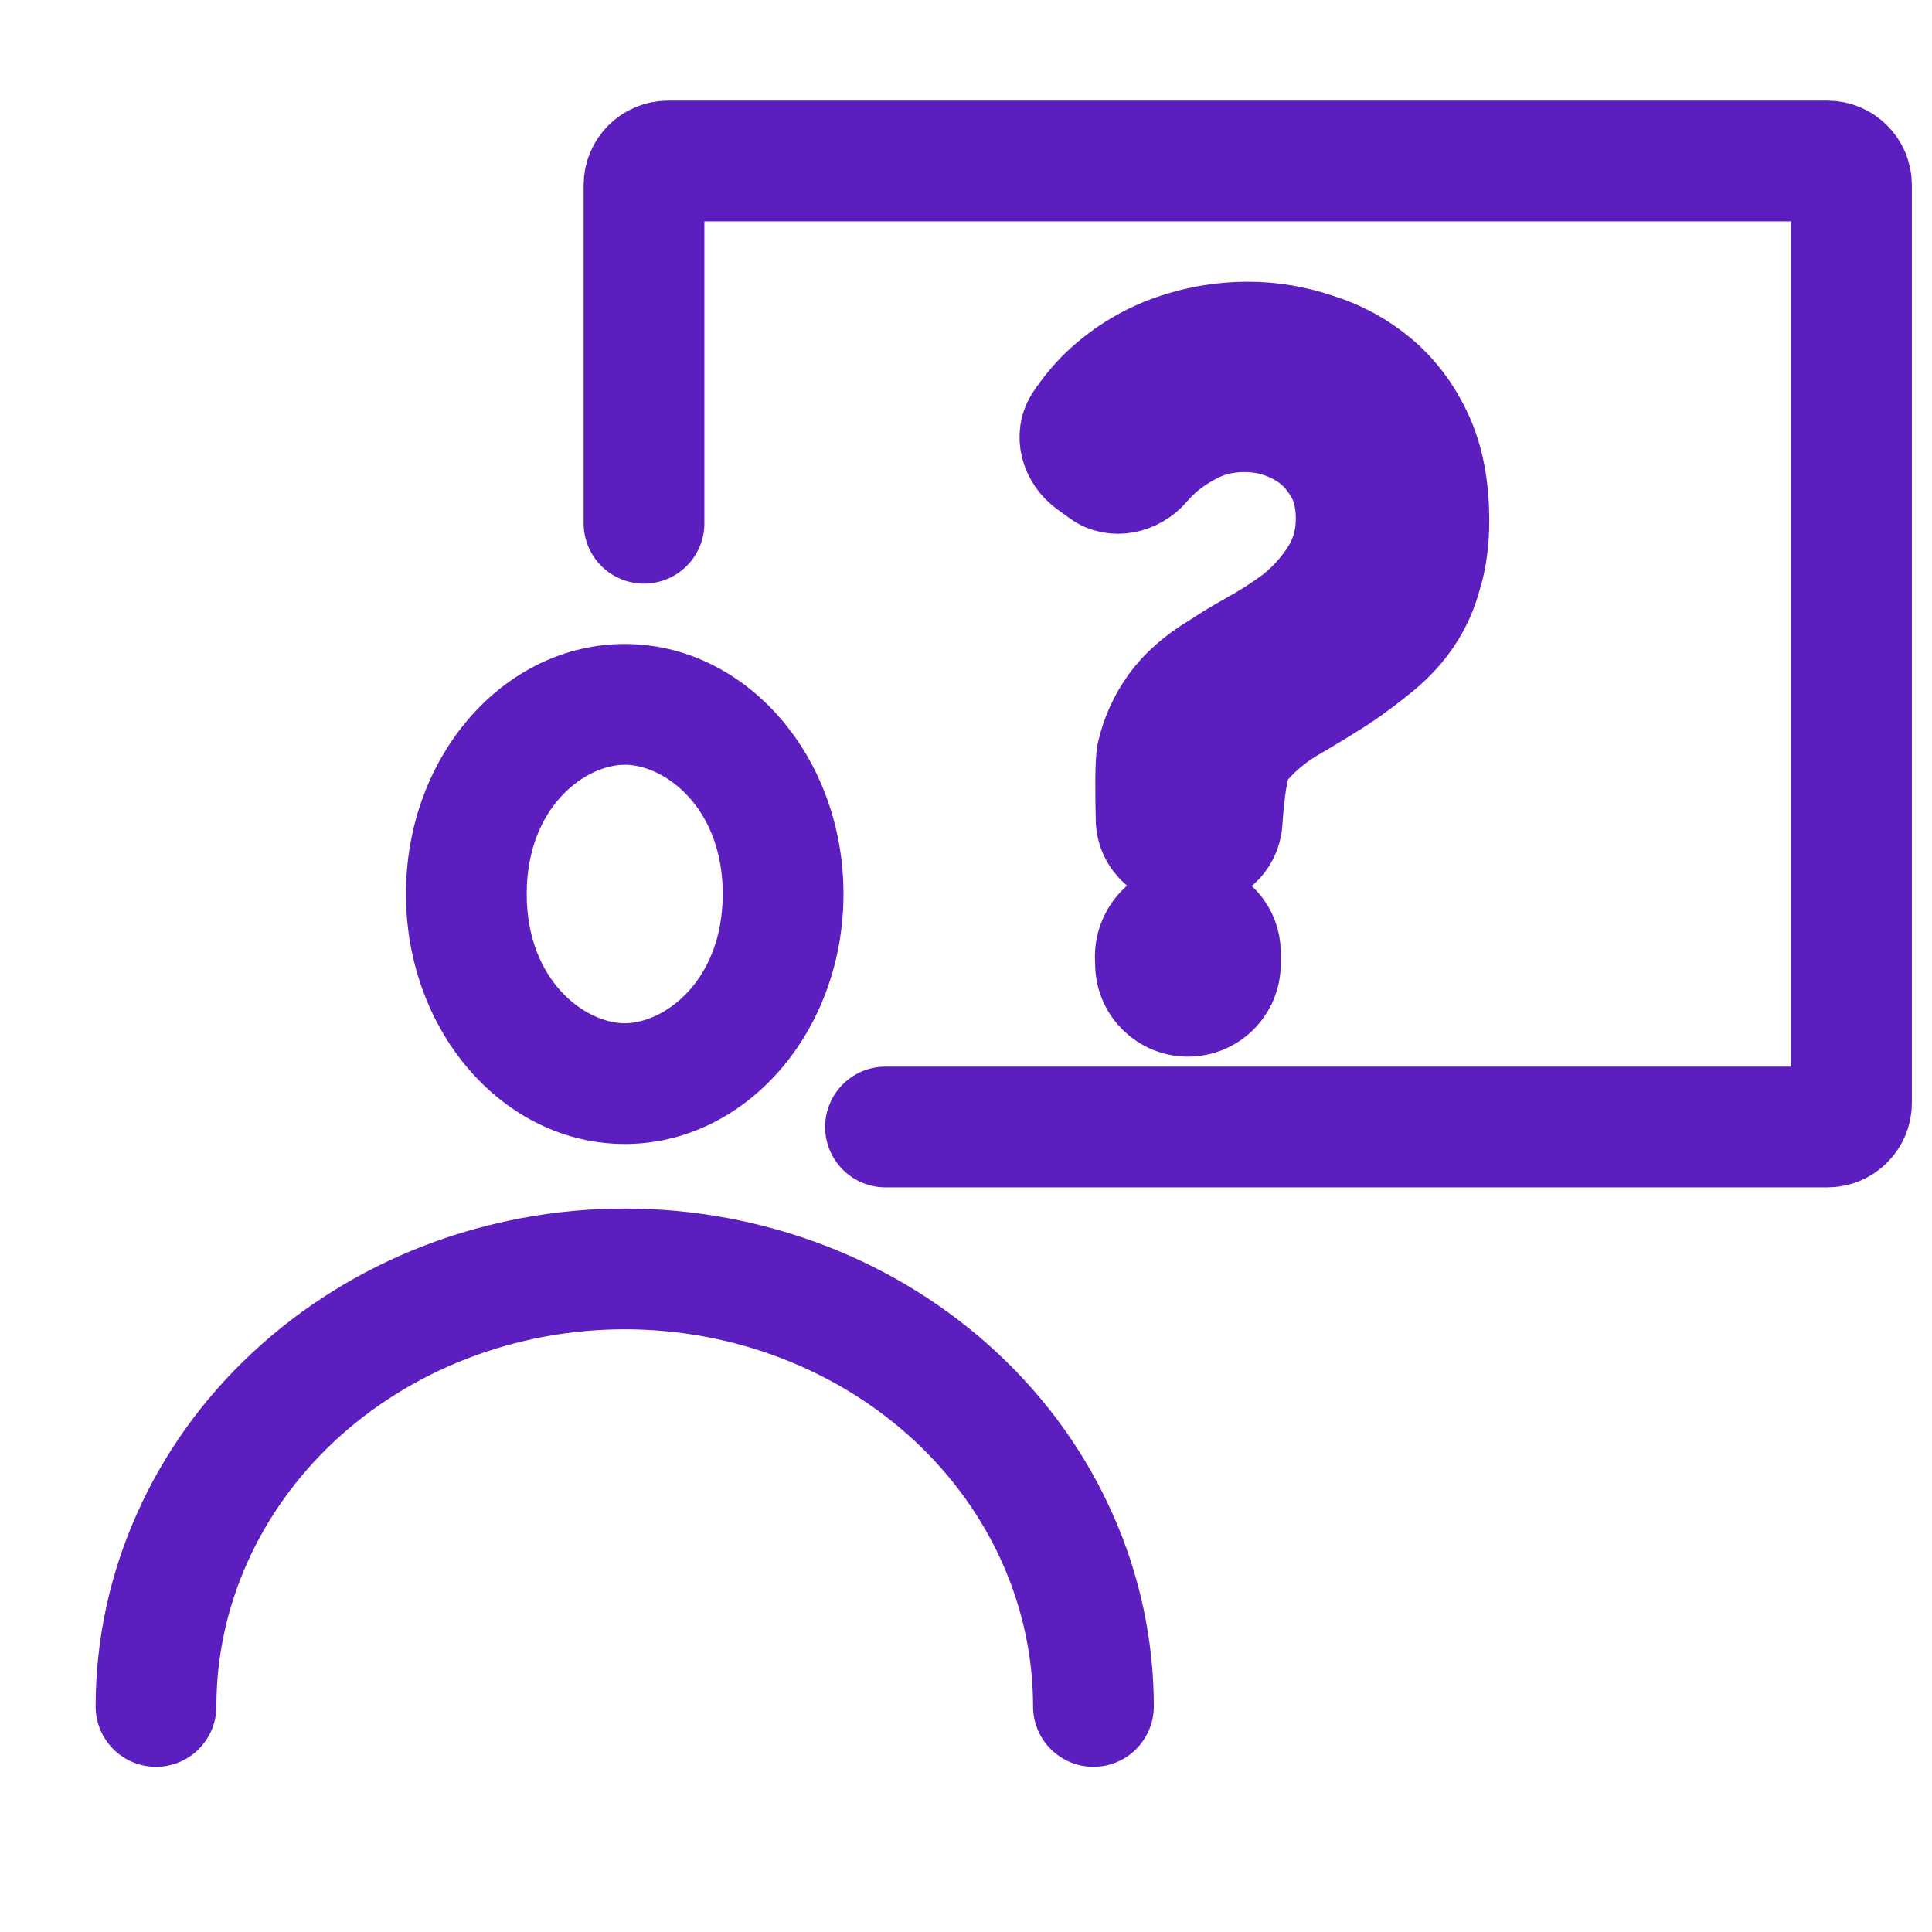 <svg width="24" height="24" viewBox="0 0 24 24" fill="none" xmlns="http://www.w3.org/2000/svg">
<path fill-rule="evenodd" clip-rule="evenodd" d="M8.978 11.105C8.978 12.186 8.251 12.711 7.761 12.711C7.27 12.711 6.543 12.186 6.543 11.105C6.543 10.024 7.27 9.5 7.761 9.5C8.251 9.5 8.978 10.024 8.978 11.105ZM10.478 11.105C10.478 12.82 9.261 14.211 7.761 14.211C6.26 14.211 5.043 12.82 5.043 11.105C5.043 9.39 6.26 8 7.761 8C9.261 8 10.478 9.39 10.478 11.105ZM7.76 15.013C6.904 15.013 6.055 15.171 5.262 15.477C4.468 15.784 3.744 16.235 3.132 16.807C2.519 17.378 2.03 18.06 1.696 18.814C1.361 19.568 1.188 20.378 1.188 21.198C1.188 21.612 1.524 21.948 1.938 21.948C2.352 21.948 2.688 21.612 2.688 21.198C2.688 20.59 2.816 19.987 3.067 19.422C3.317 18.858 3.686 18.341 4.155 17.903C4.624 17.466 5.183 17.116 5.803 16.877C6.422 16.637 7.087 16.513 7.76 16.513C8.433 16.513 9.099 16.637 9.718 16.877C10.337 17.116 10.897 17.466 11.366 17.903C11.835 18.341 12.204 18.858 12.454 19.422C12.705 19.987 12.833 20.59 12.833 21.198C12.833 21.612 13.169 21.948 13.583 21.948C13.997 21.948 14.333 21.612 14.333 21.198C14.333 20.378 14.16 19.568 13.825 18.814C13.491 18.06 13.002 17.378 12.389 16.807C11.777 16.235 11.053 15.784 10.259 15.477C9.465 15.171 8.617 15.013 7.76 15.013Z" fill="#5D1EBF"/>
<path d="M14.742 10.754C14.412 10.78 14.12 10.519 14.112 10.188C14.104 9.842 14.1 9.466 14.127 9.332C14.183 9.09 14.283 8.869 14.427 8.669C14.571 8.469 14.775 8.289 15.038 8.131C15.15 8.056 15.294 7.968 15.47 7.868C15.654 7.768 15.83 7.655 15.998 7.53C16.166 7.396 16.305 7.242 16.417 7.067C16.537 6.883 16.597 6.675 16.597 6.441C16.597 6.207 16.541 6.011 16.429 5.853C16.325 5.694 16.186 5.573 16.01 5.49C15.842 5.406 15.658 5.364 15.458 5.364C15.226 5.364 15.018 5.419 14.835 5.527C14.651 5.627 14.495 5.752 14.367 5.903C14.172 6.132 13.828 6.211 13.584 6.035L13.432 5.926C13.179 5.744 13.078 5.405 13.251 5.146C13.35 4.997 13.462 4.861 13.588 4.739C13.843 4.497 14.135 4.313 14.463 4.188C14.799 4.063 15.146 4 15.506 4C15.81 4 16.11 4.05 16.405 4.15C16.701 4.242 16.969 4.388 17.209 4.588C17.448 4.789 17.64 5.043 17.784 5.352C17.928 5.661 18 6.032 18 6.466C18 6.733 17.968 6.971 17.904 7.179C17.848 7.388 17.764 7.576 17.652 7.743C17.548 7.901 17.416 8.047 17.257 8.181C17.097 8.314 16.925 8.444 16.741 8.569C16.533 8.702 16.321 8.832 16.105 8.957C15.898 9.082 15.722 9.232 15.578 9.408C15.498 9.506 15.454 9.875 15.431 10.22C15.411 10.533 15.142 10.78 14.829 10.754C14.8 10.751 14.771 10.751 14.742 10.754ZM14.757 12.626C14.406 12.626 14.117 12.348 14.105 11.996L14.102 11.908C14.089 11.55 14.361 11.244 14.717 11.207C14.762 11.202 14.809 11.203 14.854 11.208C15.171 11.245 15.41 11.513 15.41 11.832V11.973C15.41 12.334 15.118 12.626 14.757 12.626Z" fill="#5D1EBF"/>
<path d="M14.742 10.754C14.412 10.78 14.12 10.519 14.112 10.188C14.104 9.842 14.1 9.466 14.127 9.332C14.183 9.09 14.283 8.869 14.427 8.669C14.571 8.469 14.775 8.289 15.038 8.131C15.15 8.056 15.294 7.968 15.47 7.868C15.654 7.768 15.83 7.655 15.998 7.53C16.166 7.396 16.305 7.242 16.417 7.067C16.537 6.883 16.597 6.675 16.597 6.441C16.597 6.207 16.541 6.011 16.429 5.853C16.325 5.694 16.186 5.573 16.01 5.49C15.842 5.406 15.658 5.364 15.458 5.364C15.226 5.364 15.018 5.419 14.835 5.527C14.651 5.627 14.495 5.752 14.367 5.903C14.172 6.132 13.828 6.211 13.584 6.035L13.432 5.926C13.179 5.744 13.078 5.405 13.251 5.146C13.35 4.997 13.462 4.861 13.588 4.739C13.843 4.497 14.135 4.313 14.463 4.188C14.799 4.063 15.146 4 15.506 4C15.81 4 16.11 4.05 16.405 4.15C16.701 4.242 16.969 4.388 17.209 4.588C17.448 4.789 17.64 5.043 17.784 5.352C17.928 5.661 18 6.032 18 6.466C18 6.733 17.968 6.971 17.904 7.179C17.848 7.388 17.764 7.576 17.652 7.743C17.548 7.901 17.416 8.047 17.257 8.181C17.097 8.314 16.925 8.444 16.741 8.569C16.533 8.702 16.321 8.832 16.105 8.957C15.898 9.082 15.722 9.232 15.578 9.408C15.498 9.506 15.454 9.875 15.431 10.22C15.411 10.533 15.142 10.78 14.829 10.754C14.8 10.751 14.771 10.751 14.742 10.754ZM14.757 12.626C14.406 12.626 14.117 12.348 14.105 11.996L14.102 11.908C14.089 11.55 14.361 11.244 14.717 11.207C14.762 11.202 14.809 11.203 14.854 11.208C15.171 11.245 15.41 11.513 15.41 11.832V11.973C15.41 12.334 15.118 12.626 14.757 12.626Z" stroke="#5D1EBF"/>
<path d="M11 14H22.7C22.866 14 23 13.866 23 13.7V2.3C23 2.134 22.866 2 22.7 2H8.3C8.134 2 8 2.134 8 2.3V6.5" stroke="#5D1EBF" stroke-width="1.5" stroke-linecap="round"/>
</svg>
